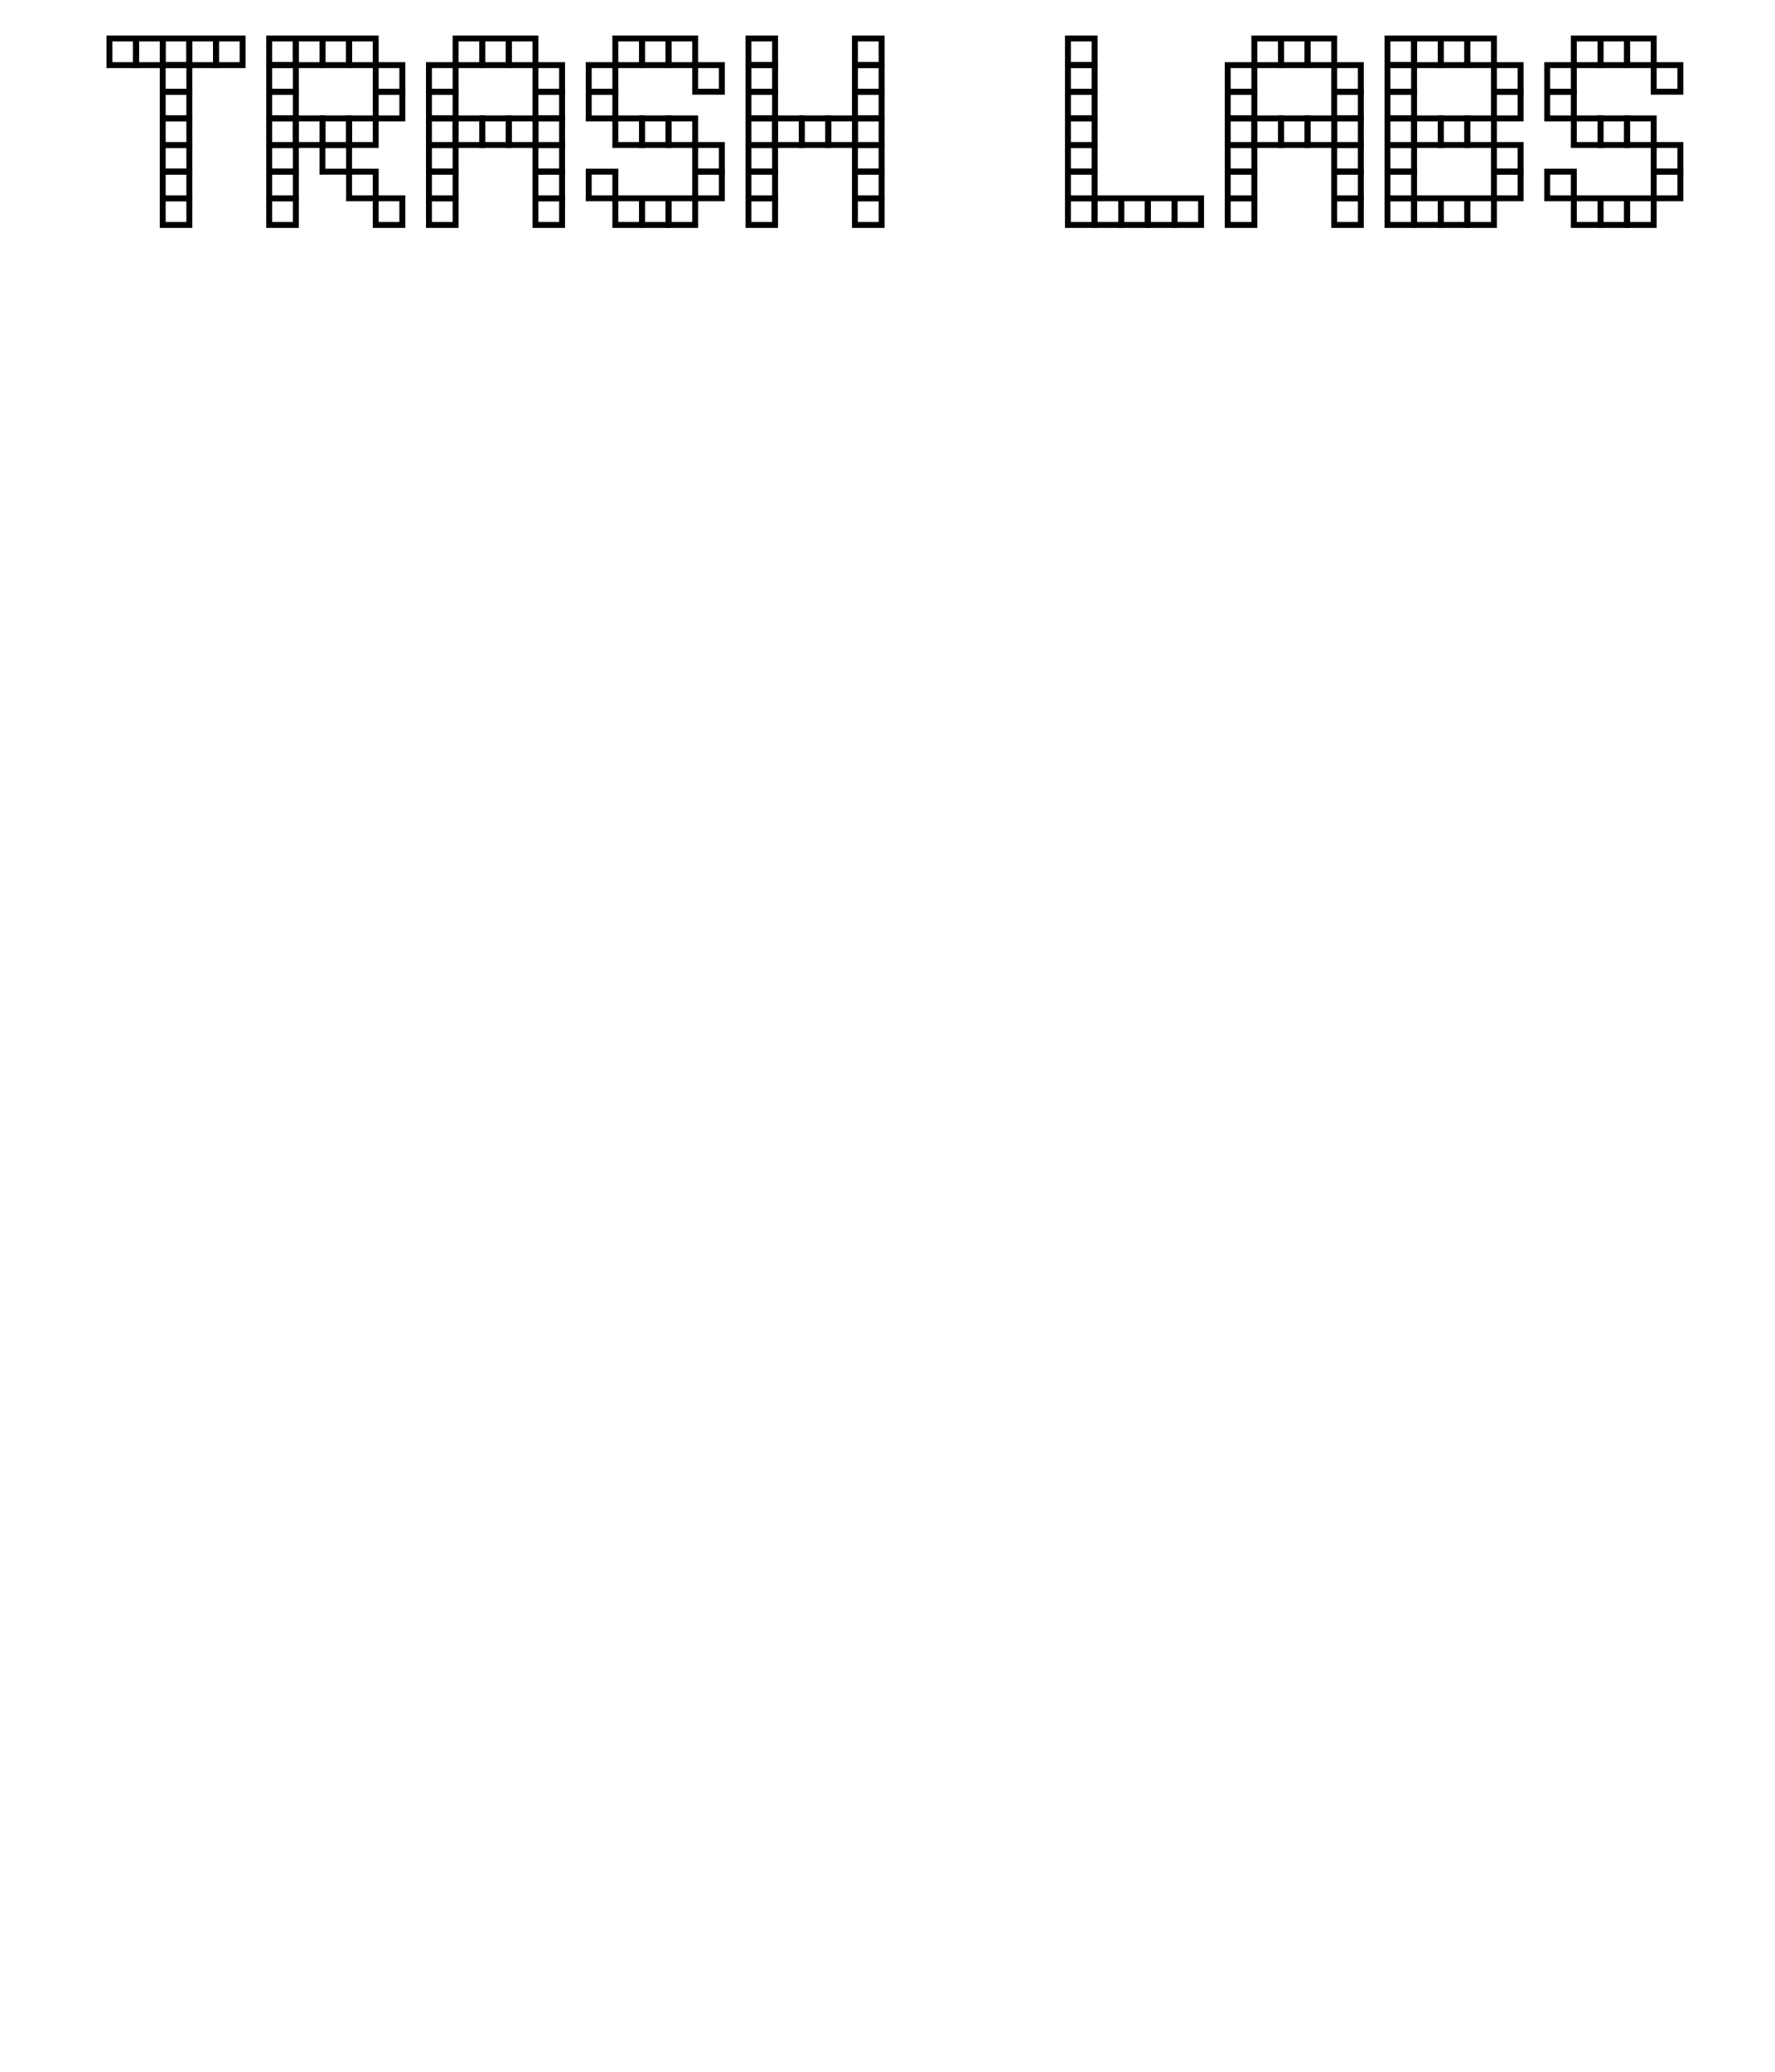 <svg width="600" height="700" viewbox = "0 0 600 700"  xmlns="http://www.w3.org/2000/svg">
<!--<json>{
  "glyph": "0336,0337,0330,0330,0330,0330,0332,0336,0336,0337,0337,0330,0330,0330,0332,0332,0332,0332,0332,0211,0211,0336,0336,0336,0332,0332,0332,0332,0332,0332,0332,0332,0330,0332,0337,0337,0337,0333,0333,0333,0336,0333,0337,0332,0332,0336,0333,0337,01124,01122,01101,01123,01110,01040,01114,01101,01102,01123,",
  "x0": 300,
  "y0": 465.0454545454545,
  "unit": 55.00000000000001,
  "width": 600,
  "height": 700,
  "style": {
    "color0": "black",
    "fill0": "white",
    "line0": 2,
    "color1": "black",
    "fill1": "black",
    "line1": 5,
    "color2": "red",
    "fill2": "red",
    "line2": 1,
    "color3": "#FF7900",
    "fill3": "#FF7900",
    "line3": 1,
    "color4": "yellow",
    "fill4": "yellow",
    "line4": 1,
    "color5": "green",
    "fill5": "green",
    "line5": 1,
    "color6": "blue",
    "fill6": "blue",
    "line6": 1,
    "color7": "purple",
    "fill7": "purple",
    "line7": 1
  },
  "shapes": [
    "0220:0342,0336,0333,0342,0336,0332,0342,0333,0333,0342,0336,0333,0342,0332,0332,0342,0332,0332,0342,0332,0332,0342,0333,0333,0333,0333,0333,0333,0333,0337,0337,0337,",
    "0221:0316,0336,0313,0342,0336,0333,0342,0333,0342,0333,0342,0333,0342,0333,0337,0342,0336,0333,0342,0333,0342,0333,0342,0333,0342,0333,0342,0337,0316,0337,0313,",
    "0222:0362,0203,0335,0203,0203,0203,0203,0203,0203,0335,0203,0335,0203,0203,0203,0203,0203,0203,0354,0335,",
    "0223:0322,0221,0221,0221,0221,0221,0221,0334,0221,0334,0220,0220,0220,0220,0220,0220,0334,0220,0334,0320,",
    "0224:0222,0330,0222,0330,0222,0330,0222,0330,0222,0330,0222,0331,0331,0331,0331,0331,",
    "0225:0223,0330,0223,0330,0223,0330,0223,0330,0223,0330,0223,0331,0331,0331,0331,0331,",
    "0226:0220,0336,0331,0334,0336,0330,0337,0321,0336,0362,0203,0335,0203,0203,0203,0203,0203,0335,0203,0203,0203,0203,0335,0203,0203,0203,0203,0203,0335,0203,0364,0330,0334,0331,0337,0201,0335,0336,0350,0334,0331,0362,0203,0335,0335,0203,0364,0331,0335,0313,0304,0337,0330,0336,0330,0337,0337,0320,0331,0336,0331,0332,01015,0163,0141,0166,0145,0365,0330,0330,0330,0333,0337,",
    "0227:0304,0350,0335,0313,0304,0322,0336,0336,0336,0330,0332,0337,0337,0362,0203,0335,0336,0203,0335,0337,0203,0334,0203,0335,0336,0203,0335,0337,0203,0334,0203,0335,0336,0203,0335,0337,0203,0334,0203,0335,0336,0203,0335,0337,0203,0363,0320,0336,0334,0336,0333,0331,0337,0337,0337,0350,0334,0304,0220,0331,0336,0331,0332,0336,0332,0337,01015,0144,0145,0154,0145,0164,0145,0336,0333,0337,0330,0330,0330,0333,0337,",
    "0230:0313,0334,0336,0330,0335,0335,0305,0334,0337,0311,0337,0362,0203,0335,0335,0203,0335,0350,0335,0336,0203,0363,0313,0336,0331,0304,0335,0337,",
    "0231:0321,0342,0330,0320,0336,0230,0331,0331,0337,0350,0335,0304,",
    "0232:0231,0231,0231,0231,0231,0231,0231,0231,",
    "0233:0220,0336,0210,0232,",
    "0234:0220,0336,0335,0335,0331,0335,0331,0337,0321,0342,0332,0342,0336,0333,0337,0342,0330,0336,0336,0336,0330,0337,0366,0332,0332,0332,0367,0350,0335,0306,0350,0320,0335,0362,0203,0334,0334,0334,0334,0203,0334,0334,0334,0334,0203,0363,0335,0304,0350,0335,0304,0335,0335,0331,0331,0332,01015,0145,0154,0145,0155,0145,0156,0164,040,0144,0157,0167,0156,0365,0330,0330,0330,0330,0330,0333,0333,0333,0336,0332,0337,0333,0337,0337,",
    "0235:0220,0321,0336,0342,0335,0342,0335,0342,0335,0342,0335,0337,",
    "0236:0321,0220,0335,0336,0321,0342,0335,0335,0342,0335,0337,",
    "0237:0220,0336,0331,0332,0336,0321,0342,0335,0342,0335,0342,0335,0342,0335,0330,0330,0333,0333,0337,0337,",
    "01220:0333,0200,0336,0332,0330,0336,0332,0337,0220,0331,0336,0333,0337,0337,",
    "01221:0333,0200,0336,0330,0332,0336,0332,0337,0221,0336,0333,0337,0331,0337,",
    "01222:0333,0200,0336,0330,0332,0336,0332,0336,0332,0222,0332,0337,0337,0331,0337,0333,",
    "01223:0333,0200,0336,0332,0330,0336,0332,0336,0332,0223,0332,0337,0337,0331,0337,0333,0320,",
    "01224:0333,0200,0336,0332,0336,0330,0336,0332,0332,0331,0332,0224,",
    "01225:0333,0200,0336,0330,0332,0336,0331,0332,0336,0331,0332,0225,0331,0332,0320,0337,0337,0337,0333,",
    "01226:0333,0200,0336,0336,0330,0332,0337,0226,0336,0333,0331,0337,0337,",
    "01227:0333,0200,0336,0330,0332,0336,0332,0337,0227,0333,0336,0333,0337,0331,0337,",
    "01230:0333,0200,",
    "01231:0333,0200,",
    "01232:0333,0200,",
    "01233:0333,0200,",
    "01234:0333,0200,",
    "01235:0333,0200,",
    "01236:0333,0200,",
    "01237:0333,0200,",
    "0240:0220,0336,0331,0333,0336,0321,0335,0342,0335,0335,0342,0335,0330,0330,0332,0332,0337,0337,",
    "01240:0333,0200,0336,0330,0332,0210,0240,0211,0333,0331,0337,",
    "0241:0220,0336,0321,0343,0332,0350,0335,0336,0342,0334,0334,0342,0335,0304,0337,0333,0337,",
    "01241:0333,0200,0336,0332,0330,0210,0241,0211,0333,0331,0337,",
    "0242:0220,0321,0336,0343,0333,0336,0350,0335,0342,0334,0334,0342,0335,0337,0304,0332,0337,",
    "01242:0333,0200,0336,0330,0332,0210,0242,0211,0333,0331,0337,",
    "0243:0220,0336,0331,0332,0336,0321,0343,0332,0350,0334,0336,0342,0335,0335,0342,0337,0334,0334,0335,0304,0332,0330,0330,0337,0337,0333,",
    "01243:0333,0200,0336,0330,0332,0210,0243,0211,0333,0331,0337,",
    "0244:0220,0336,0331,0333,0336,0321,0343,0333,0350,0336,0335,0342,0334,0334,0342,0335,0337,0304,0333,0330,0330,0337,0337,0332,",
    "01244:0333,0200,0336,0330,0332,0210,0244,0211,0333,0331,0337,",
    "0245:0210,0332,0332,0362,0335,0203,0203,0203,0203,0334,0203,0363,0332,0332,0331,0211,",
    "01245:0333,0200,0336,0330,0332,0336,0245,0337,0333,0331,0337,",
    "0246:0210,0332,0332,0335,0306,0336,0330,0335,0335,0335,0321,0362,0203,0335,0335,0203,0364,0331,0350,0335,0337,0366,0333,0333,0333,0333,0334,0334,0334,0334,0367,0335,0336,0342,0334,0334,0342,0330,0330,0330,0330,0335,0335,0335,0304,0337,0211,",
    "01246:0333,0200,0336,0330,0332,0336,0246,",
    "0247:0330,0332,0336,0332,0336,0221,0333,0333,0333,0222,0333,0333,0333,0223,0333,0333,0333,0225,0333,0331,0331,0331,0332,0332,0332,0332,0332,0332,0332,0332,0332,0332,0332,0332,0333,0333,0226,0331,0331,0331,0333,0333,0333,0333,0333,0333,0333,0333,0333,0333,0333,0333,0333,0330,0333,0330,0330,0333,0330,0331,0332,0332,0332,0332,0332,0332,0332,0332,0332,0332,0332,0332,0227,0333,0333,0333,0230,0333,0331,0331,0331,0331,0332,0332,0332,0330,0332,0332,0332,0332,0332,0332,0333,0333,0231,0333,0333,0333,0232,0331,0333,0330,0333,0333,0233,0333,0333,0333,0234,0330,0330,0332,0330,0332,0332,0337,0337,",
    "01247:0333,0200,0336,0330,0332,0220,0336,0247,0337,0331,0333,0337,"
  ]
}</json>-->	<path d = "M46 22 L46 13 L37 13 L37 22 L46 22 Z" stroke = "#000000" stroke-width = "2" fill = "none" />	<path d = "M55 22 L55 13 L46 13 L46 22 L55 22 Z" stroke = "#000000" stroke-width = "2" fill = "none" />	<path d = "M64 22 L64 13 L55 13 L55 22 L64 22 Z" stroke = "#000000" stroke-width = "2" fill = "none" />	<path d = "M73 22 L73 13 L64 13 L64 22 L73 22 Z" stroke = "#000000" stroke-width = "2" fill = "none" />	<path d = "M82 22 L82 13 L73 13 L73 22 L82 22 Z" stroke = "#000000" stroke-width = "2" fill = "none" />	<path d = "M64 31 L64 22 L55 22 L55 31 L64 31 Z" stroke = "#000000" stroke-width = "2" fill = "none" />	<path d = "M64 40 L64 31 L55 31 L55 40 L64 40 Z" stroke = "#000000" stroke-width = "2" fill = "none" />	<path d = "M64 49 L64 40 L55 40 L55 49 L64 49 Z" stroke = "#000000" stroke-width = "2" fill = "none" />	<path d = "M64 58 L64 49 L55 49 L55 58 L64 58 Z" stroke = "#000000" stroke-width = "2" fill = "none" />	<path d = "M64 67 L64 58 L55 58 L55 67 L64 67 Z" stroke = "#000000" stroke-width = "2" fill = "none" />	<path d = "M64 76 L64 67 L55 67 L55 76 L64 76 Z" stroke = "#000000" stroke-width = "2" fill = "none" />	<path d = "M100 76 L100 67 L91 67 L91 76 L100 76 Z" stroke = "#000000" stroke-width = "2" fill = "none" />	<path d = "M100 67 L100 58 L91 58 L91 67 L100 67 Z" stroke = "#000000" stroke-width = "2" fill = "none" />	<path d = "M100 58 L100 49 L91 49 L91 58 L100 58 Z" stroke = "#000000" stroke-width = "2" fill = "none" />	<path d = "M100 49 L100 40 L91 40 L91 49 L100 49 Z" stroke = "#000000" stroke-width = "2" fill = "none" />	<path d = "M100 40 L100 31 L91 31 L91 40 L100 40 Z" stroke = "#000000" stroke-width = "2" fill = "none" />	<path d = "M100 31 L100 22 L91 22 L91 31 L100 31 Z" stroke = "#000000" stroke-width = "2" fill = "none" />	<path d = "M100 22 L100 13 L91 13 L91 22 L100 22 Z" stroke = "#000000" stroke-width = "2" fill = "none" />	<path d = "M109 22 L109 13 L100 13 L100 22 L109 22 Z" stroke = "#000000" stroke-width = "2" fill = "none" />	<path d = "M118 22 L118 13 L109 13 L109 22 L118 22 Z" stroke = "#000000" stroke-width = "2" fill = "none" />	<path d = "M127 22 L127 13 L118 13 L118 22 L127 22 Z" stroke = "#000000" stroke-width = "2" fill = "none" />	<path d = "M136 31 L136 22 L127 22 L127 31 L136 31 Z" stroke = "#000000" stroke-width = "2" fill = "none" />	<path d = "M136 40 L136 31 L127 31 L127 40 L136 40 Z" stroke = "#000000" stroke-width = "2" fill = "none" />	<path d = "M127 49 L127 40 L118 40 L118 49 L127 49 Z" stroke = "#000000" stroke-width = "2" fill = "none" />	<path d = "M118 49 L118 40 L109 40 L109 49 L118 49 Z" stroke = "#000000" stroke-width = "2" fill = "none" />	<path d = "M109 49 L109 40 L100 40 L100 49 L109 49 Z" stroke = "#000000" stroke-width = "2" fill = "none" />	<path d = "M118 58 L118 49 L109 49 L109 58 L118 58 Z" stroke = "#000000" stroke-width = "2" fill = "none" />	<path d = "M127 67 L127 58 L118 58 L118 67 L127 67 Z" stroke = "#000000" stroke-width = "2" fill = "none" />	<path d = "M136 76 L136 67 L127 67 L127 76 L136 76 Z" stroke = "#000000" stroke-width = "2" fill = "none" />	<path d = "M154 76 L154 67 L145 67 L145 76 L154 76 Z" stroke = "#000000" stroke-width = "2" fill = "none" />	<path d = "M154 67 L154 58 L145 58 L145 67 L154 67 Z" stroke = "#000000" stroke-width = "2" fill = "none" />	<path d = "M154 58 L154 49 L145 49 L145 58 L154 58 Z" stroke = "#000000" stroke-width = "2" fill = "none" />	<path d = "M154 49 L154 40 L145 40 L145 49 L154 49 Z" stroke = "#000000" stroke-width = "2" fill = "none" />	<path d = "M154 40 L154 31 L145 31 L145 40 L154 40 Z" stroke = "#000000" stroke-width = "2" fill = "none" />	<path d = "M154 31 L154 22 L145 22 L145 31 L154 31 Z" stroke = "#000000" stroke-width = "2" fill = "none" />	<path d = "M163 22 L163 13 L154 13 L154 22 L163 22 Z" stroke = "#000000" stroke-width = "2" fill = "none" />	<path d = "M172 22 L172 13 L163 13 L163 22 L172 22 Z" stroke = "#000000" stroke-width = "2" fill = "none" />	<path d = "M181 22 L181 13 L172 13 L172 22 L181 22 Z" stroke = "#000000" stroke-width = "2" fill = "none" />	<path d = "M190 31 L190 22 L181 22 L181 31 L190 31 Z" stroke = "#000000" stroke-width = "2" fill = "none" />	<path d = "M190 40 L190 31 L181 31 L181 40 L190 40 Z" stroke = "#000000" stroke-width = "2" fill = "none" />	<path d = "M190 49 L190 40 L181 40 L181 49 L190 49 Z" stroke = "#000000" stroke-width = "2" fill = "none" />	<path d = "M190 58 L190 49 L181 49 L181 58 L190 58 Z" stroke = "#000000" stroke-width = "2" fill = "none" />	<path d = "M190 67 L190 58 L181 58 L181 67 L190 67 Z" stroke = "#000000" stroke-width = "2" fill = "none" />	<path d = "M190 76 L190 67 L181 67 L181 76 L190 76 Z" stroke = "#000000" stroke-width = "2" fill = "none" />	<path d = "M181 49 L181 40 L172 40 L172 49 L181 49 Z" stroke = "#000000" stroke-width = "2" fill = "none" />	<path d = "M172 49 L172 40 L163 40 L163 49 L172 49 Z" stroke = "#000000" stroke-width = "2" fill = "none" />	<path d = "M163 49 L163 40 L154 40 L154 49 L163 49 Z" stroke = "#000000" stroke-width = "2" fill = "none" />	<path d = "M208 67 L208 58 L199 58 L199 67 L208 67 Z" stroke = "#000000" stroke-width = "2" fill = "none" />	<path d = "M217 76 L217 67 L208 67 L208 76 L217 76 Z" stroke = "#000000" stroke-width = "2" fill = "none" />	<path d = "M226 76 L226 67 L217 67 L217 76 L226 76 Z" stroke = "#000000" stroke-width = "2" fill = "none" />	<path d = "M235 76 L235 67 L226 67 L226 76 L235 76 Z" stroke = "#000000" stroke-width = "2" fill = "none" />	<path d = "M244 67 L244 58 L235 58 L235 67 L244 67 Z" stroke = "#000000" stroke-width = "2" fill = "none" />	<path d = "M244 58 L244 49 L235 49 L235 58 L244 58 Z" stroke = "#000000" stroke-width = "2" fill = "none" />	<path d = "M235 49 L235 40 L226 40 L226 49 L235 49 Z" stroke = "#000000" stroke-width = "2" fill = "none" />	<path d = "M226 49 L226 40 L217 40 L217 49 L226 49 Z" stroke = "#000000" stroke-width = "2" fill = "none" />	<path d = "M217 49 L217 40 L208 40 L208 49 L217 49 Z" stroke = "#000000" stroke-width = "2" fill = "none" />	<path d = "M208 40 L208 31 L199 31 L199 40 L208 40 Z" stroke = "#000000" stroke-width = "2" fill = "none" />	<path d = "M208 31 L208 22 L199 22 L199 31 L208 31 Z" stroke = "#000000" stroke-width = "2" fill = "none" />	<path d = "M217 22 L217 13 L208 13 L208 22 L217 22 Z" stroke = "#000000" stroke-width = "2" fill = "none" />	<path d = "M226 22 L226 13 L217 13 L217 22 L226 22 Z" stroke = "#000000" stroke-width = "2" fill = "none" />	<path d = "M235 22 L235 13 L226 13 L226 22 L235 22 Z" stroke = "#000000" stroke-width = "2" fill = "none" />	<path d = "M244 31 L244 22 L235 22 L235 31 L244 31 Z" stroke = "#000000" stroke-width = "2" fill = "none" />	<path d = "M262 76 L262 67 L253 67 L253 76 L262 76 Z" stroke = "#000000" stroke-width = "2" fill = "none" />	<path d = "M262 67 L262 58 L253 58 L253 67 L262 67 Z" stroke = "#000000" stroke-width = "2" fill = "none" />	<path d = "M262 58 L262 49 L253 49 L253 58 L262 58 Z" stroke = "#000000" stroke-width = "2" fill = "none" />	<path d = "M262 49 L262 40 L253 40 L253 49 L262 49 Z" stroke = "#000000" stroke-width = "2" fill = "none" />	<path d = "M262 40 L262 31 L253 31 L253 40 L262 40 Z" stroke = "#000000" stroke-width = "2" fill = "none" />	<path d = "M262 31 L262 22 L253 22 L253 31 L262 31 Z" stroke = "#000000" stroke-width = "2" fill = "none" />	<path d = "M262 22 L262 13 L253 13 L253 22 L262 22 Z" stroke = "#000000" stroke-width = "2" fill = "none" />	<path d = "M271 49 L271 40 L262 40 L262 49 L271 49 Z" stroke = "#000000" stroke-width = "2" fill = "none" />	<path d = "M280 49 L280 40 L271 40 L271 49 L280 49 Z" stroke = "#000000" stroke-width = "2" fill = "none" />	<path d = "M289 49 L289 40 L280 40 L280 49 L289 49 Z" stroke = "#000000" stroke-width = "2" fill = "none" />	<path d = "M298 49 L298 40 L289 40 L289 49 L298 49 Z" stroke = "#000000" stroke-width = "2" fill = "none" />	<path d = "M298 40 L298 31 L289 31 L289 40 L298 40 Z" stroke = "#000000" stroke-width = "2" fill = "none" />	<path d = "M298 31 L298 22 L289 22 L289 31 L298 31 Z" stroke = "#000000" stroke-width = "2" fill = "none" />	<path d = "M298 22 L298 13 L289 13 L289 22 L298 22 Z" stroke = "#000000" stroke-width = "2" fill = "none" />	<path d = "M298 58 L298 49 L289 49 L289 58 L298 58 Z" stroke = "#000000" stroke-width = "2" fill = "none" />	<path d = "M298 67 L298 58 L289 58 L289 67 L298 67 Z" stroke = "#000000" stroke-width = "2" fill = "none" />	<path d = "M298 76 L298 67 L289 67 L289 76 L298 76 Z" stroke = "#000000" stroke-width = "2" fill = "none" />	<path d = "M370 76 L370 67 L361 67 L361 76 L370 76 Z" stroke = "#000000" stroke-width = "2" fill = "none" />	<path d = "M370 67 L370 58 L361 58 L361 67 L370 67 Z" stroke = "#000000" stroke-width = "2" fill = "none" />	<path d = "M370 58 L370 49 L361 49 L361 58 L370 58 Z" stroke = "#000000" stroke-width = "2" fill = "none" />	<path d = "M370 49 L370 40 L361 40 L361 49 L370 49 Z" stroke = "#000000" stroke-width = "2" fill = "none" />	<path d = "M370 40 L370 31 L361 31 L361 40 L370 40 Z" stroke = "#000000" stroke-width = "2" fill = "none" />	<path d = "M370 31 L370 22 L361 22 L361 31 L370 31 Z" stroke = "#000000" stroke-width = "2" fill = "none" />	<path d = "M370 22 L370 13 L361 13 L361 22 L370 22 Z" stroke = "#000000" stroke-width = "2" fill = "none" />	<path d = "M379 76 L379 67 L370 67 L370 76 L379 76 Z" stroke = "#000000" stroke-width = "2" fill = "none" />	<path d = "M388 76 L388 67 L379 67 L379 76 L388 76 Z" stroke = "#000000" stroke-width = "2" fill = "none" />	<path d = "M397 76 L397 67 L388 67 L388 76 L397 76 Z" stroke = "#000000" stroke-width = "2" fill = "none" />	<path d = "M406 76 L406 67 L397 67 L397 76 L406 76 Z" stroke = "#000000" stroke-width = "2" fill = "none" />	<path d = "M424 76 L424 67 L415 67 L415 76 L424 76 Z" stroke = "#000000" stroke-width = "2" fill = "none" />	<path d = "M424 67 L424 58 L415 58 L415 67 L424 67 Z" stroke = "#000000" stroke-width = "2" fill = "none" />	<path d = "M424 58 L424 49 L415 49 L415 58 L424 58 Z" stroke = "#000000" stroke-width = "2" fill = "none" />	<path d = "M424 49 L424 40 L415 40 L415 49 L424 49 Z" stroke = "#000000" stroke-width = "2" fill = "none" />	<path d = "M424 40 L424 31 L415 31 L415 40 L424 40 Z" stroke = "#000000" stroke-width = "2" fill = "none" />	<path d = "M424 31 L424 22 L415 22 L415 31 L424 31 Z" stroke = "#000000" stroke-width = "2" fill = "none" />	<path d = "M433 22 L433 13 L424 13 L424 22 L433 22 Z" stroke = "#000000" stroke-width = "2" fill = "none" />	<path d = "M442 22 L442 13 L433 13 L433 22 L442 22 Z" stroke = "#000000" stroke-width = "2" fill = "none" />	<path d = "M451 22 L451 13 L442 13 L442 22 L451 22 Z" stroke = "#000000" stroke-width = "2" fill = "none" />	<path d = "M460 31 L460 22 L451 22 L451 31 L460 31 Z" stroke = "#000000" stroke-width = "2" fill = "none" />	<path d = "M460 40 L460 31 L451 31 L451 40 L460 40 Z" stroke = "#000000" stroke-width = "2" fill = "none" />	<path d = "M460 49 L460 40 L451 40 L451 49 L460 49 Z" stroke = "#000000" stroke-width = "2" fill = "none" />	<path d = "M460 58 L460 49 L451 49 L451 58 L460 58 Z" stroke = "#000000" stroke-width = "2" fill = "none" />	<path d = "M460 67 L460 58 L451 58 L451 67 L460 67 Z" stroke = "#000000" stroke-width = "2" fill = "none" />	<path d = "M460 76 L460 67 L451 67 L451 76 L460 76 Z" stroke = "#000000" stroke-width = "2" fill = "none" />	<path d = "M451 49 L451 40 L442 40 L442 49 L451 49 Z" stroke = "#000000" stroke-width = "2" fill = "none" />	<path d = "M442 49 L442 40 L433 40 L433 49 L442 49 Z" stroke = "#000000" stroke-width = "2" fill = "none" />	<path d = "M433 49 L433 40 L424 40 L424 49 L433 49 Z" stroke = "#000000" stroke-width = "2" fill = "none" />	<path d = "M478 76 L478 67 L469 67 L469 76 L478 76 Z" stroke = "#000000" stroke-width = "2" fill = "none" />	<path d = "M478 67 L478 58 L469 58 L469 67 L478 67 Z" stroke = "#000000" stroke-width = "2" fill = "none" />	<path d = "M478 58 L478 49 L469 49 L469 58 L478 58 Z" stroke = "#000000" stroke-width = "2" fill = "none" />	<path d = "M478 49 L478 40 L469 40 L469 49 L478 49 Z" stroke = "#000000" stroke-width = "2" fill = "none" />	<path d = "M478 40 L478 31 L469 31 L469 40 L478 40 Z" stroke = "#000000" stroke-width = "2" fill = "none" />	<path d = "M478 31 L478 22 L469 22 L469 31 L478 31 Z" stroke = "#000000" stroke-width = "2" fill = "none" />	<path d = "M478 22 L478 13 L469 13 L469 22 L478 22 Z" stroke = "#000000" stroke-width = "2" fill = "none" />	<path d = "M487 22 L487 13 L478 13 L478 22 L487 22 Z" stroke = "#000000" stroke-width = "2" fill = "none" />	<path d = "M496 22 L496 13 L487 13 L487 22 L496 22 Z" stroke = "#000000" stroke-width = "2" fill = "none" />	<path d = "M505 22 L505 13 L496 13 L496 22 L505 22 Z" stroke = "#000000" stroke-width = "2" fill = "none" />	<path d = "M514 31 L514 22 L505 22 L505 31 L514 31 Z" stroke = "#000000" stroke-width = "2" fill = "none" />	<path d = "M514 40 L514 31 L505 31 L505 40 L514 40 Z" stroke = "#000000" stroke-width = "2" fill = "none" />	<path d = "M505 49 L505 40 L496 40 L496 49 L505 49 Z" stroke = "#000000" stroke-width = "2" fill = "none" />	<path d = "M496 49 L496 40 L487 40 L487 49 L496 49 Z" stroke = "#000000" stroke-width = "2" fill = "none" />	<path d = "M487 49 L487 40 L478 40 L478 49 L487 49 Z" stroke = "#000000" stroke-width = "2" fill = "none" />	<path d = "M514 58 L514 49 L505 49 L505 58 L514 58 Z" stroke = "#000000" stroke-width = "2" fill = "none" />	<path d = "M514 67 L514 58 L505 58 L505 67 L514 67 Z" stroke = "#000000" stroke-width = "2" fill = "none" />	<path d = "M505 76 L505 67 L496 67 L496 76 L505 76 Z" stroke = "#000000" stroke-width = "2" fill = "none" />	<path d = "M496 76 L496 67 L487 67 L487 76 L496 76 Z" stroke = "#000000" stroke-width = "2" fill = "none" />	<path d = "M487 76 L487 67 L478 67 L478 76 L487 76 Z" stroke = "#000000" stroke-width = "2" fill = "none" />	<path d = "M532 67 L532 58 L523 58 L523 67 L532 67 Z" stroke = "#000000" stroke-width = "2" fill = "none" />	<path d = "M541 76 L541 67 L532 67 L532 76 L541 76 Z" stroke = "#000000" stroke-width = "2" fill = "none" />	<path d = "M550 76 L550 67 L541 67 L541 76 L550 76 Z" stroke = "#000000" stroke-width = "2" fill = "none" />	<path d = "M559 76 L559 67 L550 67 L550 76 L559 76 Z" stroke = "#000000" stroke-width = "2" fill = "none" />	<path d = "M568 67 L568 58 L559 58 L559 67 L568 67 Z" stroke = "#000000" stroke-width = "2" fill = "none" />	<path d = "M568 58 L568 49 L559 49 L559 58 L568 58 Z" stroke = "#000000" stroke-width = "2" fill = "none" />	<path d = "M559 49 L559 40 L550 40 L550 49 L559 49 Z" stroke = "#000000" stroke-width = "2" fill = "none" />	<path d = "M550 49 L550 40 L541 40 L541 49 L550 49 Z" stroke = "#000000" stroke-width = "2" fill = "none" />	<path d = "M541 49 L541 40 L532 40 L532 49 L541 49 Z" stroke = "#000000" stroke-width = "2" fill = "none" />	<path d = "M532 40 L532 31 L523 31 L523 40 L532 40 Z" stroke = "#000000" stroke-width = "2" fill = "none" />	<path d = "M532 31 L532 22 L523 22 L523 31 L532 31 Z" stroke = "#000000" stroke-width = "2" fill = "none" />	<path d = "M541 22 L541 13 L532 13 L532 22 L541 22 Z" stroke = "#000000" stroke-width = "2" fill = "none" />	<path d = "M550 22 L550 13 L541 13 L541 22 L550 22 Z" stroke = "#000000" stroke-width = "2" fill = "none" />	<path d = "M559 22 L559 13 L550 13 L550 22 L559 22 Z" stroke = "#000000" stroke-width = "2" fill = "none" />	<path d = "M568 31 L568 22 L559 22 L559 31 L568 31 Z" stroke = "#000000" stroke-width = "2" fill = "none" /></svg>